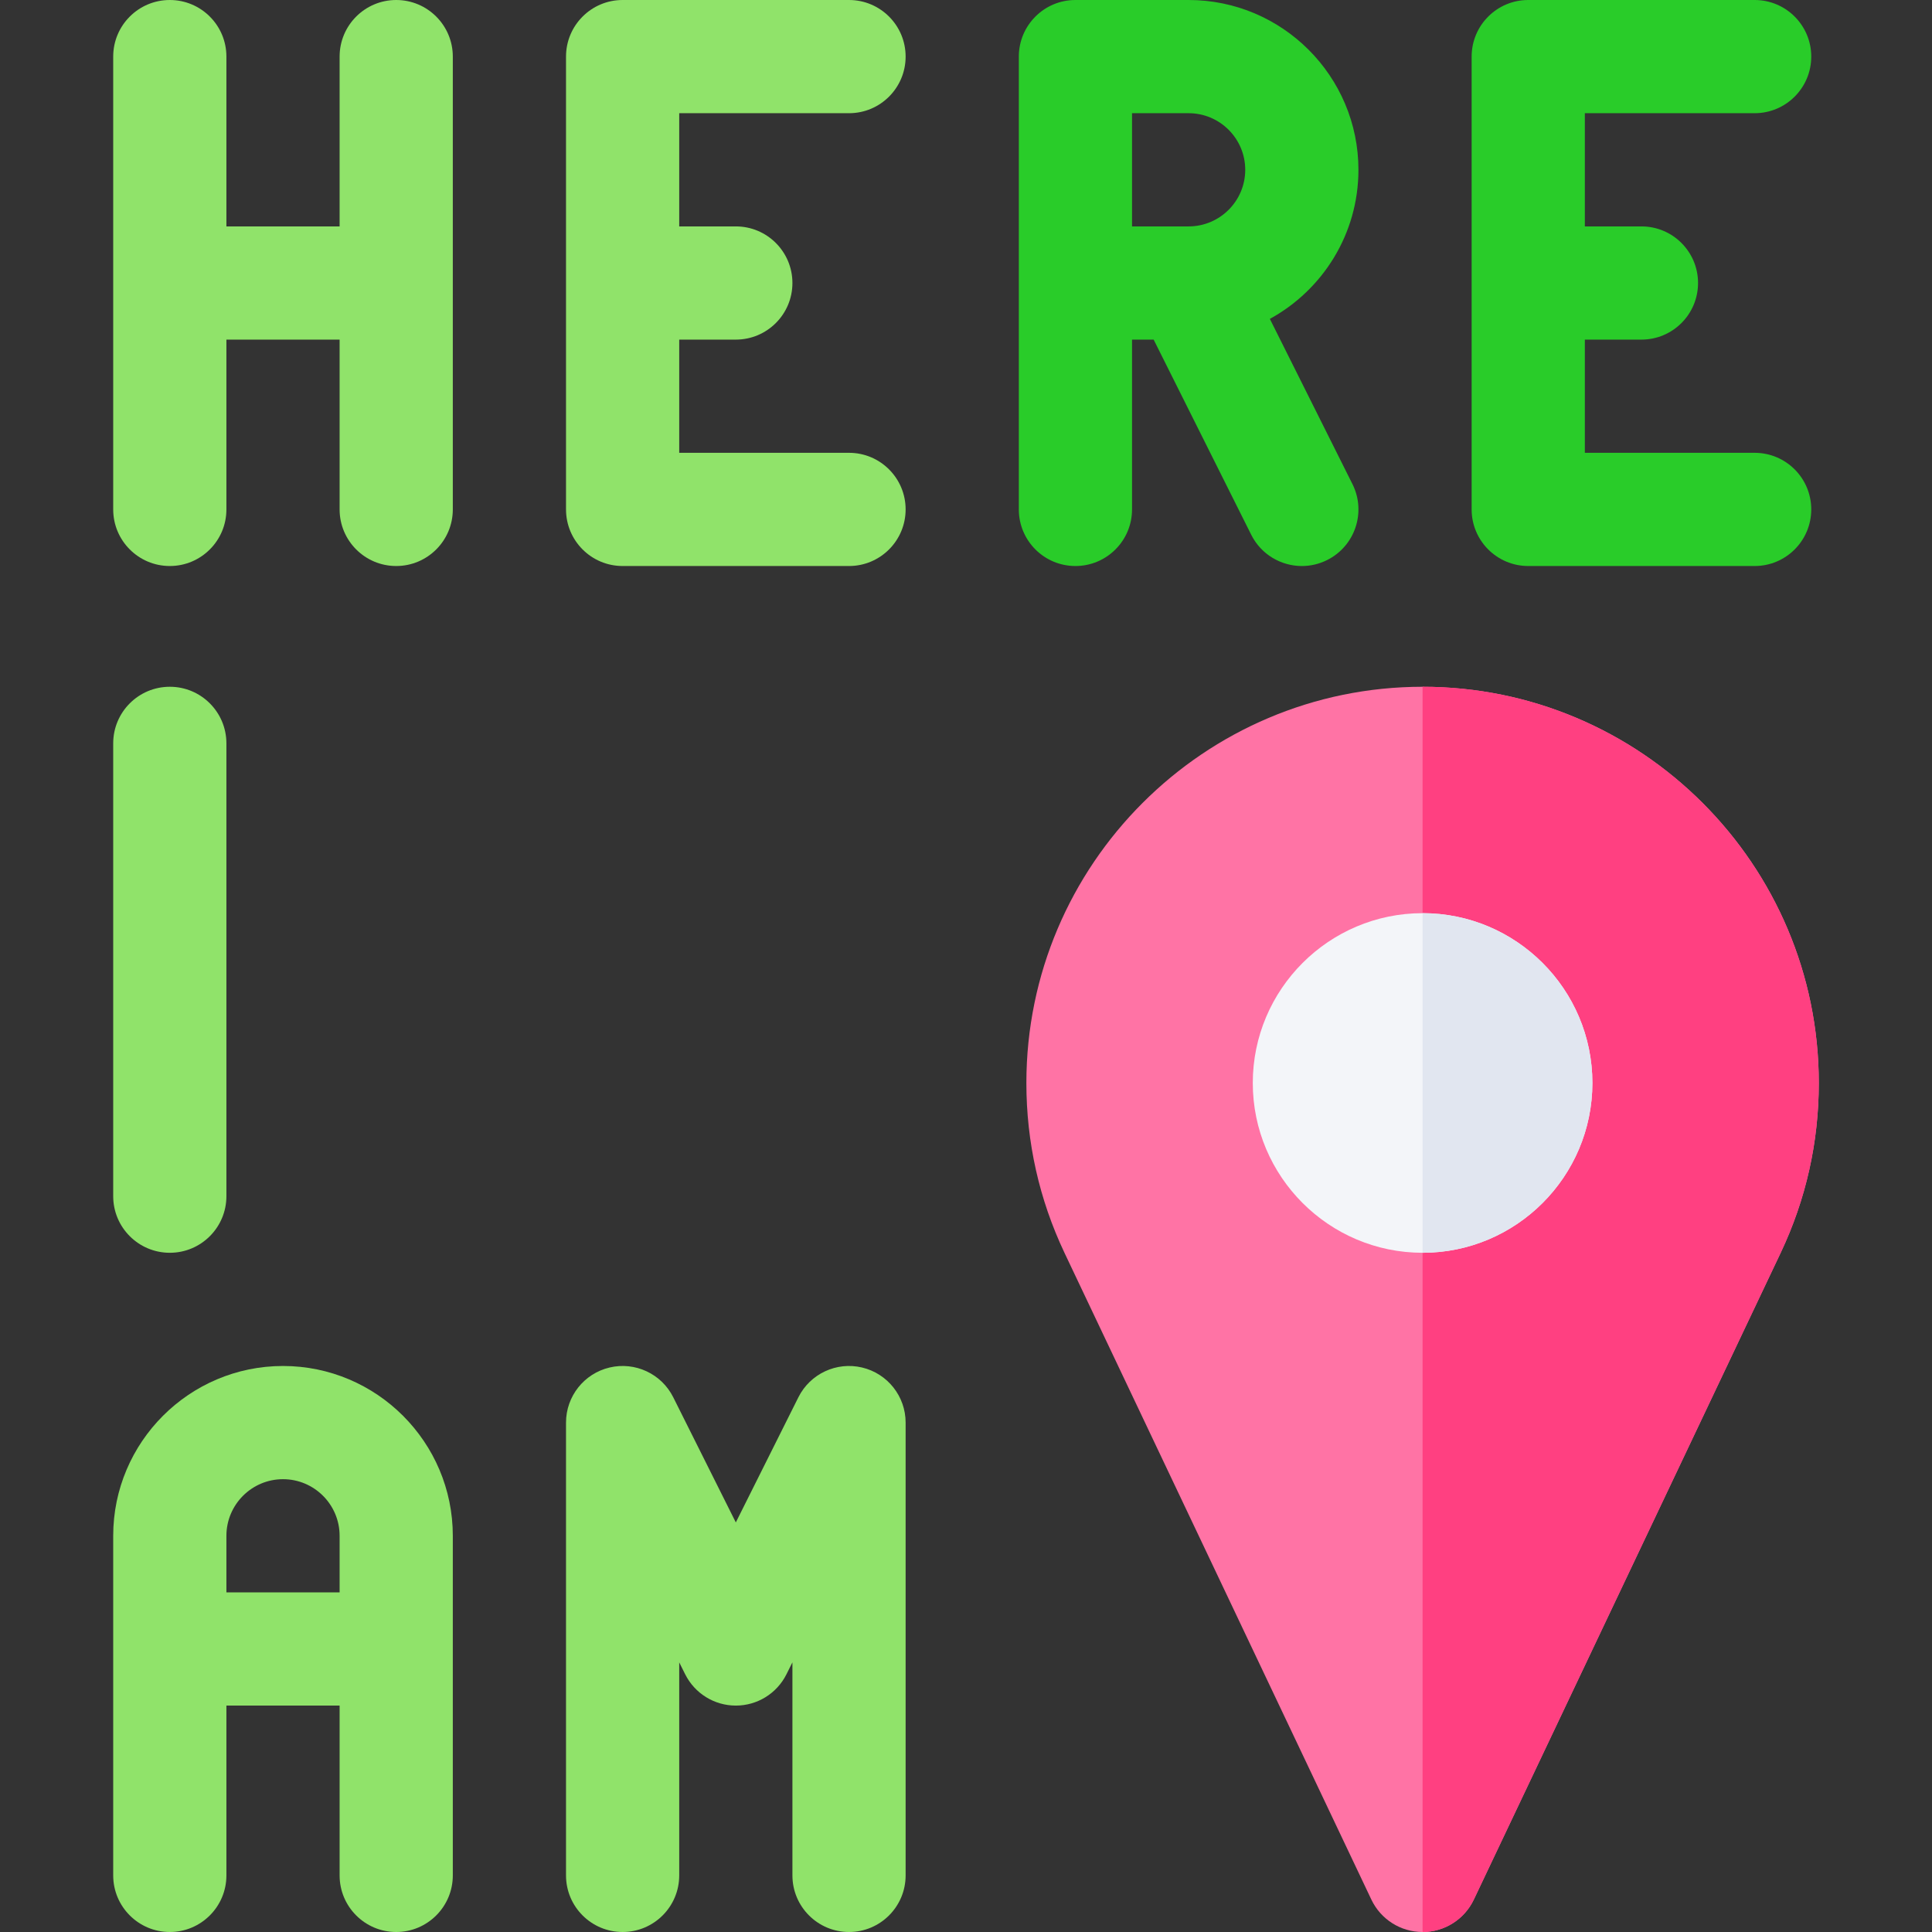<svg id="Capa_1" enable-background="new 0 0 512 512" height="512" viewBox="0 0 512 512" width="512" xmlns="http://www.w3.org/2000/svg"><rect x="0" y="0" width="512" height="512" fill="#333333" stroke="none"/><g><g><path d="m377 512c-5.801 0-11.074-3.34-13.564-8.569l-81.357-171.46c-6.681-14.136-10.079-29.268-10.079-44.971 0-57.891 47.109-105 105-105s105 47.109 105 105c0 15.703-3.398 30.835-10.078 44.956l-81.357 171.475c-2.491 5.229-7.764 8.569-13.565 8.569z" fill="#ff73a5"/></g><path d="m390.564 503.431 81.357-171.475c6.681-14.121 10.079-29.253 10.079-44.956 0-57.891-47.109-105-105-105v330c5.801 0 11.074-3.34 13.564-8.569z" fill="#ff4081"/><g id="Here_i_am_2_"><g><path d="m377 332c-24.814 0-45-20.186-45-45s20.186-45 45-45 45 20.186 45 45-20.186 45-45 45z" fill="#f3f5f9"/></g></g><path d="m422 287c0-24.814-20.186-45-45-45v90c24.814 0 45-20.186 45-45z" fill="#e1e6f0"/><path d="m105 0c-8.284 0-15 6.716-15 15v45h-30v-45c0-8.284-6.716-15-15-15s-15 6.716-15 15v120c0 8.284 6.716 15 15 15s15-6.716 15-15v-45h30v45c0 8.284 6.716 15 15 15s15-6.716 15-15v-120c0-8.284-6.716-15-15-15z" fill="#90e36a"/><path d="m225 30c8.284 0 15-6.716 15-15s-6.716-15-15-15h-60c-8.284 0-15 6.716-15 15v120c0 8.284 6.716 15 15 15h60c8.284 0 15-6.716 15-15s-6.716-15-15-15h-45v-30h15c8.284 0 15-6.716 15-15s-6.716-15-15-15h-15v-30z" fill="#90e36a"/><path d="m285 150c8.284 0 15-6.716 15-15v-45h5.729l25.854 51.708c2.628 5.256 7.925 8.295 13.428 8.295 2.254 0 4.543-.51 6.696-1.587 7.41-3.705 10.413-12.715 6.708-20.125l-21.892-43.784c13.977-7.644 23.477-22.486 23.477-39.507 0-24.813-20.187-45-45-45h-30c-8.284 0-15 6.716-15 15v120c0 8.284 6.716 15 15 15zm15-120h15c8.271 0 15 6.729 15 15s-6.729 15-15 15h-15z" fill="#29cc29"/><path d="m465 120h-45v-30h15c8.284 0 15-6.716 15-15s-6.716-15-15-15h-15v-30h45c8.284 0 15-6.716 15-15s-6.716-15-15-15h-60c-8.284 0-15 6.716-15 15v120c0 8.284 6.716 15 15 15h60c8.284 0 15-6.716 15-15s-6.716-15-15-15z" fill="#29cc29"/><g fill="#90e36a"><path d="m45 332c8.284 0 15-6.716 15-15v-120c0-8.284-6.716-15-15-15s-15 6.716-15 15v120c0 8.284 6.716 15 15 15z"/><path d="m75 362c-24.813 0-45 20.187-45 45v90c0 8.284 6.716 15 15 15s15-6.716 15-15v-45h30v45c0 8.284 6.716 15 15 15s15-6.716 15-15v-90c0-24.813-20.187-45-45-45zm-15 60v-15c0-8.271 6.729-15 15-15s15 6.729 15 15v15z"/><path d="m228.446 362.401c-6.769-1.598-13.751 1.668-16.863 7.89l-16.583 33.168-16.583-33.167c-3.111-6.222-10.092-9.49-16.863-7.89-6.771 1.598-11.554 7.641-11.554 14.598v120c0 8.284 6.716 15 15 15s15-6.716 15-15v-56.459l1.583 3.167c2.542 5.082 7.735 8.292 13.417 8.292s10.875-3.21 13.417-8.292l1.583-3.167v56.459c0 8.284 6.716 15 15 15s15-6.716 15-15v-120c0-6.957-4.783-13-11.554-14.599z"/></g></g></svg>